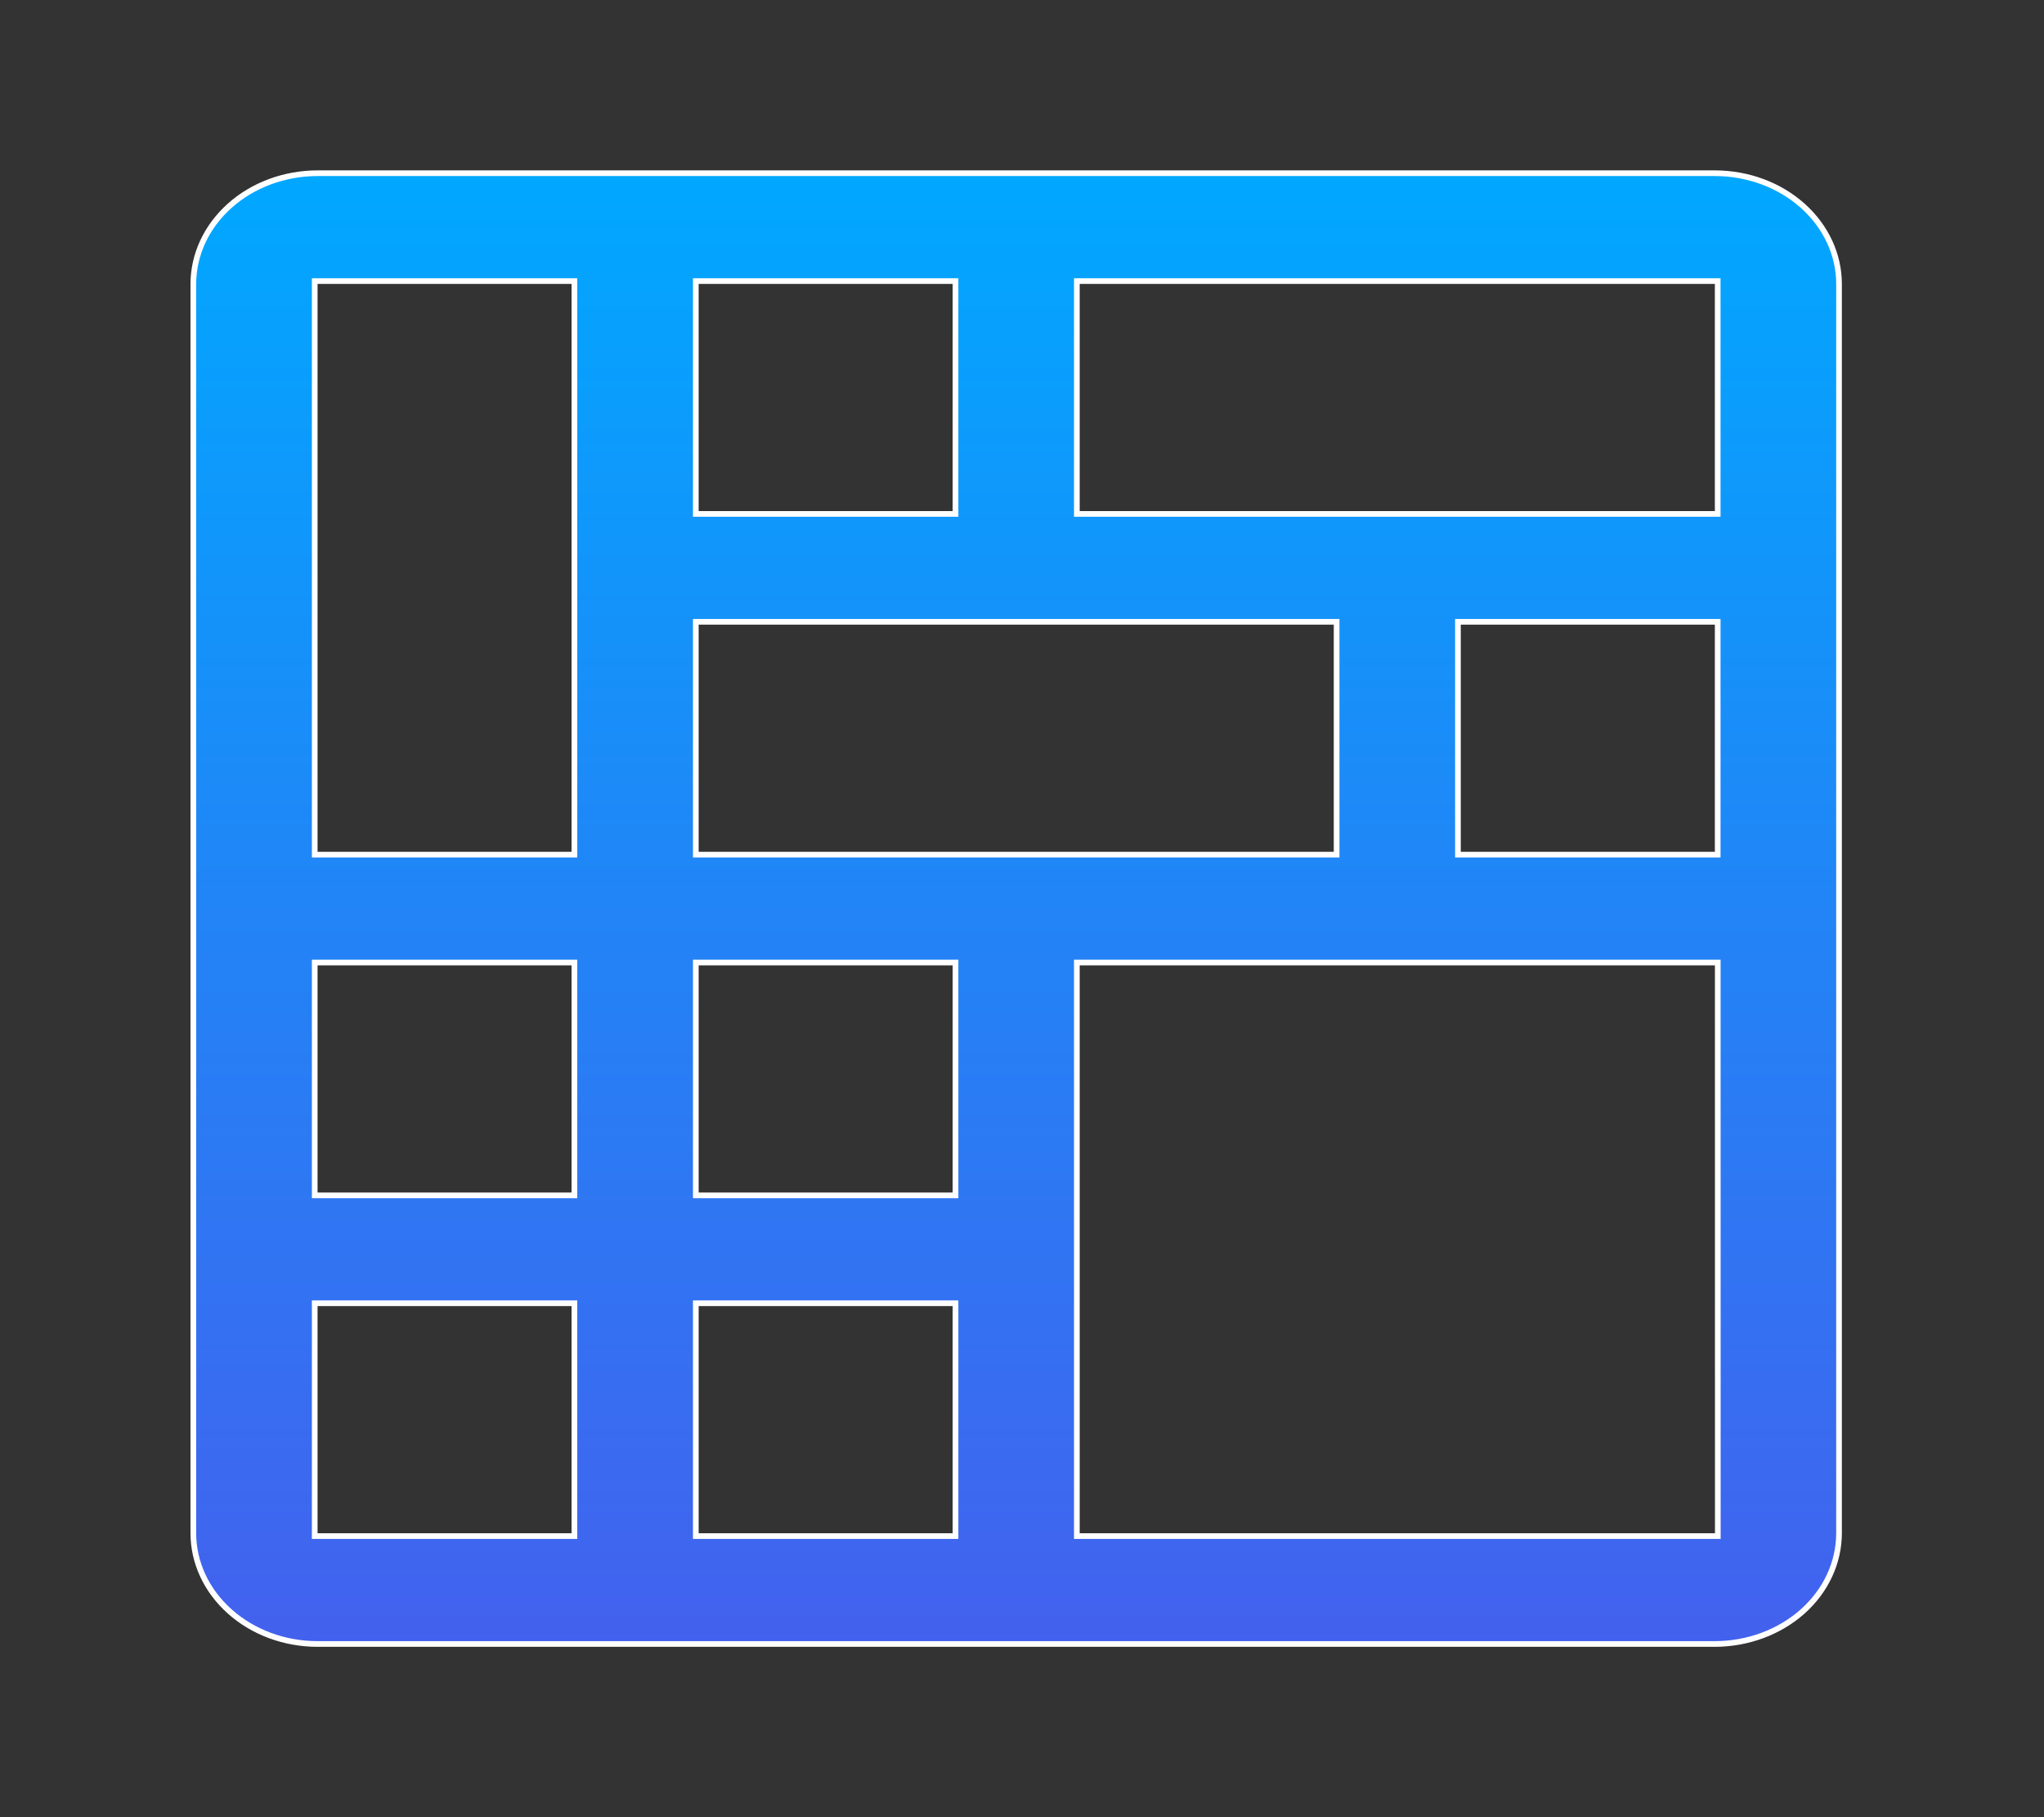 <svg width="36" height="32" viewBox="0 0 36 32" fill="none" xmlns="http://www.w3.org/2000/svg">
<rect x="0" y="0" width="36" height="32" fill="#333333" stroke="none"/>
<path d="M30.203 9.05H30.253V9V5V4.95H30.203H19.017H18.966V5V9V9.05H19.017H30.203ZM16.779 27.05H16.829V27V23V22.95H16.779H12.305H12.255V23V27V27.05H12.305H16.779ZM16.779 21.05H16.829V21V17V16.95H16.779H12.305H12.255V17V21V21.05H12.305H16.779ZM10.067 21.05H10.117V21V17V16.95H10.067H5.593H5.543V17V21V21.05H5.593H10.067ZM12.255 15V15.05H12.305H23.491H23.541V15V11V10.95H23.491H12.305H12.255V11V15ZM12.255 9V9.05H12.305H16.779H16.829V9V5V4.95H16.779H12.305H12.255V5V9ZM25.728 10.95H25.678V11V15V15.05H25.728H30.203H30.253V15V11V10.95H30.203H25.728ZM10.117 5V4.95H10.067H5.593H5.543V5V15V15.05H5.593H10.067H10.117V15V5ZM5.593 22.95H5.543V23V27V27.05H5.593H10.067H10.117V27V23V22.95H10.067H5.593ZM18.966 27V27.05H19.017H30.205H30.255L30.255 27L30.254 17L30.254 16.95H30.204H19.017H18.966V17V27ZM4.045 3.624C4.454 3.257 5.011 3.051 5.593 3.05L30.203 3.05C30.785 3.051 31.341 3.257 31.751 3.624C32.16 3.99 32.39 4.485 32.39 5V27C32.389 27.515 32.16 28.01 31.751 28.376C31.341 28.742 30.784 28.949 30.203 28.95H5.593C5.011 28.95 4.454 28.743 4.045 28.376C3.635 28.01 3.406 27.515 3.405 27L3.405 5C3.406 4.485 3.635 3.99 4.045 3.624Z" fill="url(#paint0_linear_1020_2255)" stroke="white" stroke-width="0.1"/>
<defs>
<linearGradient id="paint0_linear_1020_2255" x1="17.898" y1="3" x2="17.898" y2="29" gradientUnits="userSpaceOnUse">
<stop stop-color="#00A8FF"/>
<stop offset="1" stop-color="#4361EE"/>
</linearGradient>
</defs>
</svg>
